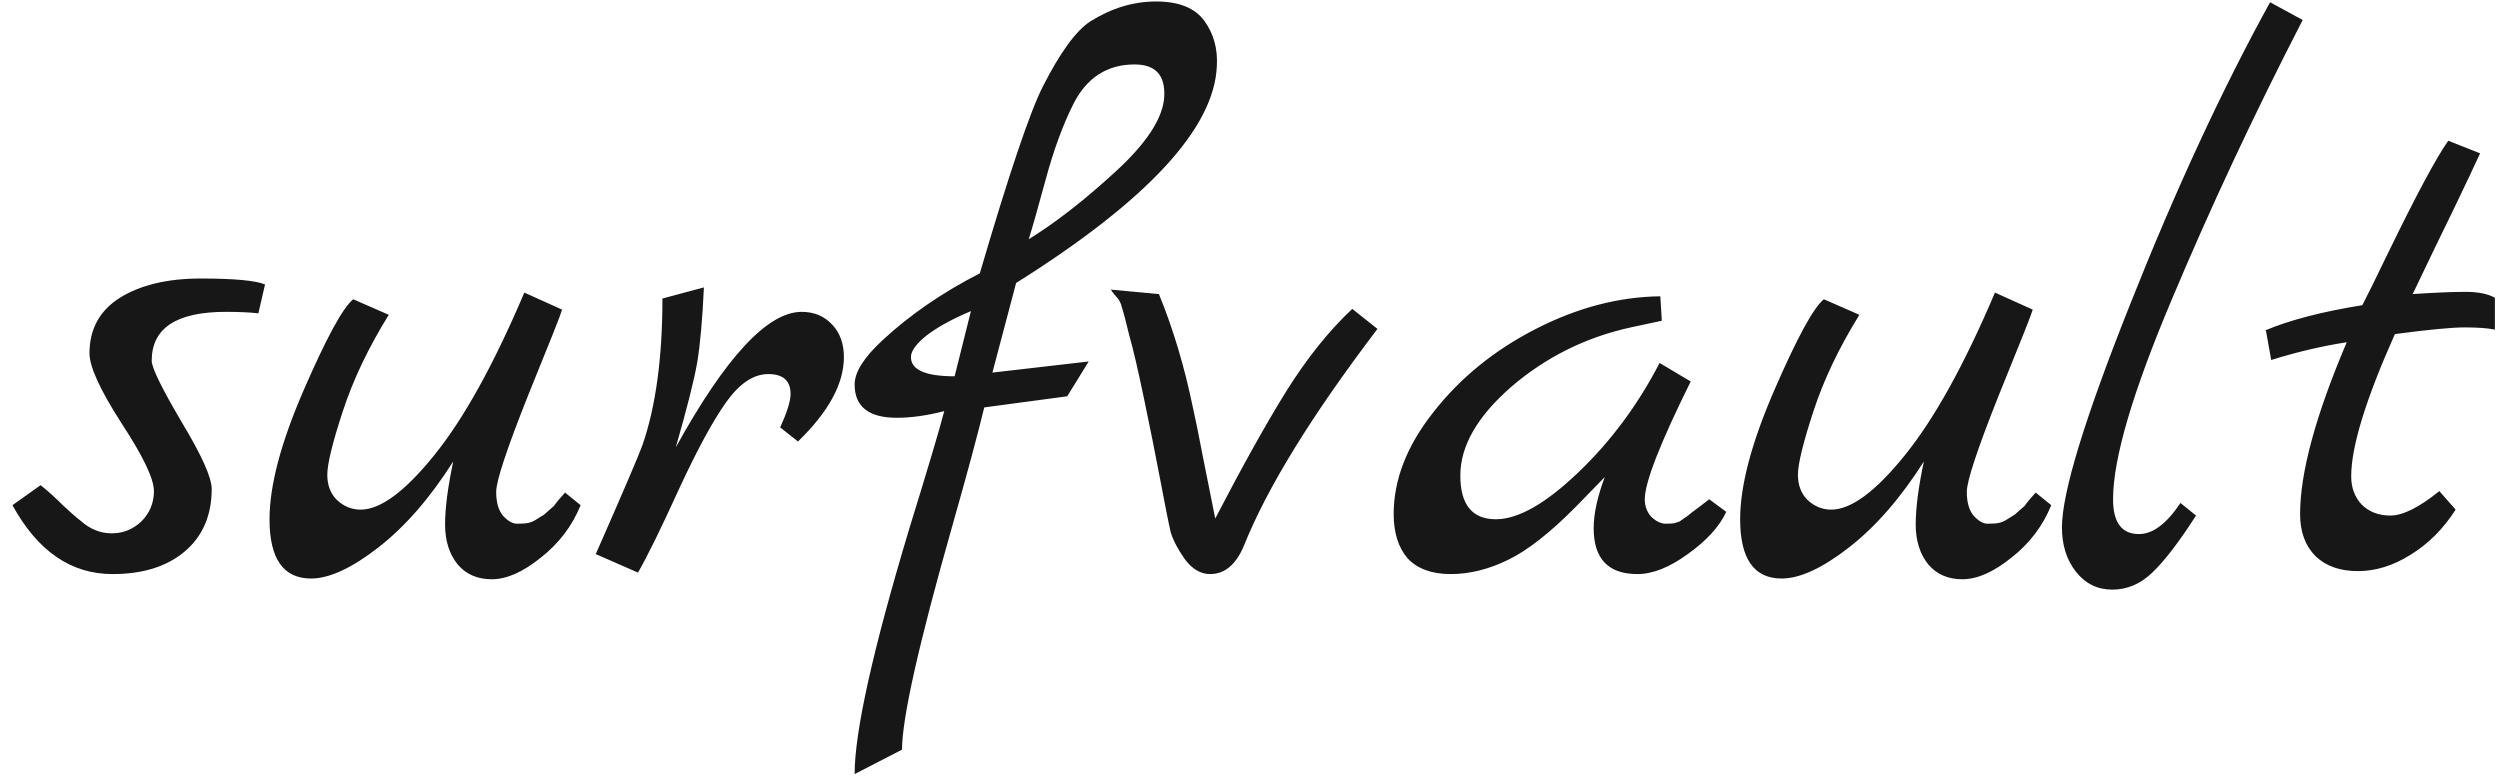 <svg width="135" height="42" viewBox="0 0 135 42" fill="none" xmlns="http://www.w3.org/2000/svg">
<path d="M14.312 15.36L13.952 16.92C13.499 16.867 12.912 16.84 12.192 16.84C9.525 16.84 8.192 17.72 8.192 19.48C8.192 19.853 8.725 20.947 9.792 22.76C10.885 24.573 11.432 25.787 11.432 26.4C11.432 27.84 10.939 28.973 9.952 29.8C8.992 30.6 7.699 31 6.072 31C3.832 31 2.032 29.76 0.672 27.28L2.192 26.2C2.565 26.493 2.965 26.853 3.392 27.28C3.819 27.68 4.139 27.96 4.352 28.12C4.859 28.573 5.419 28.8 6.032 28.8C6.645 28.8 7.179 28.587 7.632 28.16C8.085 27.707 8.312 27.16 8.312 26.52C8.312 25.853 7.725 24.627 6.552 22.84C5.405 21.053 4.832 19.8 4.832 19.08C4.832 17.773 5.379 16.773 6.472 16.08C7.592 15.387 9.045 15.04 10.832 15.04C12.645 15.04 13.805 15.147 14.312 15.36ZM30.514 26.6L31.354 27.28C30.901 28.4 30.181 29.347 29.194 30.12C28.234 30.893 27.354 31.28 26.554 31.28C25.781 31.28 25.168 31.013 24.714 30.48C24.261 29.92 24.034 29.2 24.034 28.32C24.034 27.44 24.181 26.307 24.474 24.92C23.221 26.893 21.874 28.44 20.434 29.56C18.994 30.68 17.781 31.24 16.794 31.24C15.301 31.24 14.554 30.173 14.554 28.04C14.554 26.227 15.168 23.907 16.394 21.08C17.621 18.253 18.514 16.613 19.074 16.16L20.994 17C19.901 18.76 19.074 20.493 18.514 22.2C17.954 23.907 17.674 25.053 17.674 25.64C17.674 26.2 17.848 26.653 18.194 27C18.568 27.347 18.994 27.52 19.474 27.52C20.541 27.52 21.861 26.547 23.434 24.6C25.034 22.627 26.661 19.693 28.314 15.8L30.354 16.72C30.301 16.933 29.688 18.48 28.514 21.36C27.368 24.24 26.794 25.973 26.794 26.56C26.794 27.12 26.914 27.547 27.154 27.84C27.421 28.133 27.674 28.28 27.914 28.28C28.181 28.28 28.381 28.267 28.514 28.24C28.648 28.213 28.781 28.16 28.914 28.08C29.048 28 29.154 27.933 29.234 27.88C29.341 27.827 29.461 27.733 29.594 27.6L29.914 27.32C29.968 27.24 30.061 27.12 30.194 26.96C30.354 26.773 30.461 26.653 30.514 26.6ZM43.291 16.84C43.958 16.84 44.505 17.067 44.931 17.52C45.358 17.973 45.571 18.56 45.571 19.28C45.571 20.72 44.745 22.24 43.091 23.84L42.131 23.08C42.505 22.253 42.691 21.653 42.691 21.28C42.691 20.56 42.291 20.2 41.491 20.2C40.691 20.2 39.931 20.707 39.211 21.72C38.491 22.733 37.638 24.307 36.651 26.44C35.691 28.547 34.958 30.04 34.451 30.92L32.171 29.92C33.638 26.587 34.478 24.627 34.691 24.04C35.411 21.96 35.771 19.32 35.771 16.12L38.011 15.52C37.931 17.253 37.811 18.6 37.651 19.56C37.491 20.493 37.105 22.027 36.491 24.16C39.185 19.28 41.451 16.84 43.291 16.84ZM54.87 15.28L53.59 20.12L58.79 19.52L57.63 21.4L53.15 22C52.803 23.44 52.217 25.613 51.39 28.52C49.603 34.813 48.71 38.8 48.71 40.48L46.15 41.8C46.15 39.507 47.137 35.08 49.11 28.52C50.123 25.24 50.75 23.133 50.99 22.2C50.057 22.44 49.203 22.56 48.43 22.56C46.91 22.56 46.15 21.96 46.15 20.76C46.15 20.093 46.657 19.293 47.67 18.36C49.137 17 50.883 15.8 52.91 14.76C54.483 9.4 55.617 6.04 56.31 4.68C57.243 2.84 58.097 1.667 58.87 1.16C60.017 0.44 61.203 0.08 62.43 0.08C63.657 0.08 64.523 0.427 65.03 1.12C65.537 1.813 65.763 2.627 65.71 3.56C65.577 6.92 61.964 10.827 54.87 15.28ZM61.27 3.48C59.777 3.48 58.67 4.2 57.95 5.64C57.39 6.76 56.897 8.107 56.47 9.68C56.044 11.253 55.737 12.333 55.55 12.92C57.017 12.013 58.59 10.787 60.27 9.24C61.95 7.693 62.817 6.347 62.87 5.2C62.923 4.053 62.39 3.48 61.27 3.48ZM51.55 20.32L52.43 16.8C51.417 17.227 50.617 17.667 50.03 18.12C49.47 18.573 49.19 18.96 49.19 19.28C49.19 19.973 49.977 20.32 51.55 20.32ZM73.023 16.68L74.383 17.76C70.836 22.427 68.436 26.32 67.183 29.44C66.756 30.48 66.143 31 65.343 31C64.836 31 64.383 30.733 63.983 30.2C63.61 29.667 63.356 29.187 63.223 28.76C63.116 28.307 62.93 27.373 62.663 25.96C62.396 24.547 62.103 23.08 61.783 21.56C61.463 20.013 61.196 18.867 60.983 18.12C60.796 17.347 60.663 16.84 60.583 16.6C60.53 16.36 60.423 16.16 60.263 16C60.103 15.813 60.01 15.693 59.983 15.64L62.583 15.88C63.356 17.773 63.97 19.827 64.423 22.04C64.53 22.493 64.716 23.413 64.983 24.8C65.25 26.16 65.463 27.227 65.623 28C67.09 25.173 68.37 22.88 69.463 21.12C70.583 19.333 71.77 17.853 73.023 16.68ZM92.298 26.96L93.218 27.64C92.845 28.44 92.152 29.2 91.138 29.92C90.152 30.64 89.245 31 88.418 31C86.845 31 86.058 30.173 86.058 28.52C86.058 27.747 86.258 26.827 86.658 25.76L85.178 27.28C83.738 28.747 82.485 29.733 81.418 30.24C80.378 30.747 79.352 31 78.338 31C77.325 31 76.552 30.72 76.018 30.16C75.512 29.573 75.258 28.773 75.258 27.76C75.258 25.893 75.978 24.053 77.418 22.24C78.858 20.4 80.698 18.907 82.938 17.76C85.178 16.613 87.418 16.027 89.658 16L89.738 17.32L88.058 17.68C85.632 18.213 83.485 19.28 81.618 20.88C79.778 22.48 78.858 24.08 78.858 25.68C78.858 27.253 79.498 28.04 80.778 28.04C81.978 28.04 83.458 27.2 85.218 25.52C86.978 23.84 88.445 21.867 89.618 19.6L91.298 20.6C89.645 23.933 88.818 26.053 88.818 26.96C88.818 27.333 88.938 27.653 89.178 27.92C89.445 28.16 89.698 28.28 89.938 28.28C90.205 28.28 90.378 28.267 90.458 28.24C90.538 28.213 90.618 28.187 90.698 28.16C90.778 28.107 90.872 28.04 90.978 27.96C91.112 27.88 91.218 27.8 91.298 27.72C91.405 27.64 91.565 27.52 91.778 27.36C91.992 27.2 92.165 27.067 92.298 26.96ZM109.928 26.6L110.768 27.28C110.315 28.4 109.595 29.347 108.608 30.12C107.648 30.893 106.768 31.28 105.968 31.28C105.195 31.28 104.582 31.013 104.128 30.48C103.675 29.92 103.448 29.2 103.448 28.32C103.448 27.44 103.595 26.307 103.888 24.92C102.635 26.893 101.288 28.44 99.848 29.56C98.408 30.68 97.195 31.24 96.208 31.24C94.715 31.24 93.968 30.173 93.968 28.04C93.968 26.227 94.582 23.907 95.808 21.08C97.035 18.253 97.928 16.613 98.488 16.16L100.408 17C99.315 18.76 98.488 20.493 97.928 22.2C97.368 23.907 97.088 25.053 97.088 25.64C97.088 26.2 97.262 26.653 97.608 27C97.982 27.347 98.408 27.52 98.888 27.52C99.955 27.52 101.275 26.547 102.848 24.6C104.448 22.627 106.075 19.693 107.728 15.8L109.768 16.72C109.715 16.933 109.102 18.48 107.928 21.36C106.782 24.24 106.208 25.973 106.208 26.56C106.208 27.12 106.328 27.547 106.568 27.84C106.835 28.133 107.088 28.28 107.328 28.28C107.595 28.28 107.795 28.267 107.928 28.24C108.062 28.213 108.195 28.16 108.328 28.08C108.462 28 108.568 27.933 108.648 27.88C108.755 27.827 108.875 27.733 109.008 27.6L109.328 27.32C109.382 27.24 109.475 27.12 109.608 26.96C109.768 26.773 109.875 26.653 109.928 26.6ZM117.745 27.16L118.585 27.84C117.679 29.253 116.892 30.28 116.225 30.92C115.585 31.533 114.865 31.84 114.065 31.84C113.265 31.84 112.612 31.52 112.105 30.88C111.599 30.24 111.345 29.44 111.345 28.48C111.345 26.613 112.572 22.6 115.025 16.44C117.479 10.253 119.999 4.813 122.585 0.12L124.345 1.08C121.732 6.147 119.372 11.187 117.265 16.2C115.159 21.187 114.105 24.773 114.105 26.96C114.105 28.213 114.572 28.84 115.505 28.84C116.252 28.84 116.999 28.28 117.745 27.16ZM131.725 26.52L132.605 27.52C131.938 28.56 131.125 29.373 130.165 29.96C129.232 30.547 128.285 30.84 127.325 30.84C126.365 30.84 125.605 30.573 125.045 30.04C124.485 29.48 124.205 28.72 124.205 27.76C124.205 25.52 125.045 22.427 126.725 18.48C125.365 18.693 124.005 19.013 122.645 19.44L122.365 17.88L122.325 17.84C123.658 17.28 125.405 16.827 127.565 16.48C127.778 16.08 128.258 15.107 129.005 13.56C130.498 10.493 131.565 8.507 132.205 7.6L133.925 8.28C133.658 8.867 133.192 9.853 132.525 11.24C131.858 12.6 131.112 14.147 130.285 15.88C131.485 15.8 132.432 15.76 133.125 15.76C133.818 15.76 134.352 15.867 134.725 16.08V17.8C134.352 17.72 133.805 17.68 133.085 17.68C132.392 17.68 131.138 17.8 129.325 18.04C127.752 21.56 126.965 24.12 126.965 25.72C126.965 26.333 127.152 26.84 127.525 27.24C127.925 27.64 128.445 27.84 129.085 27.84C129.752 27.84 130.632 27.4 131.725 26.52Z" fill="#171717"/>
</svg>
